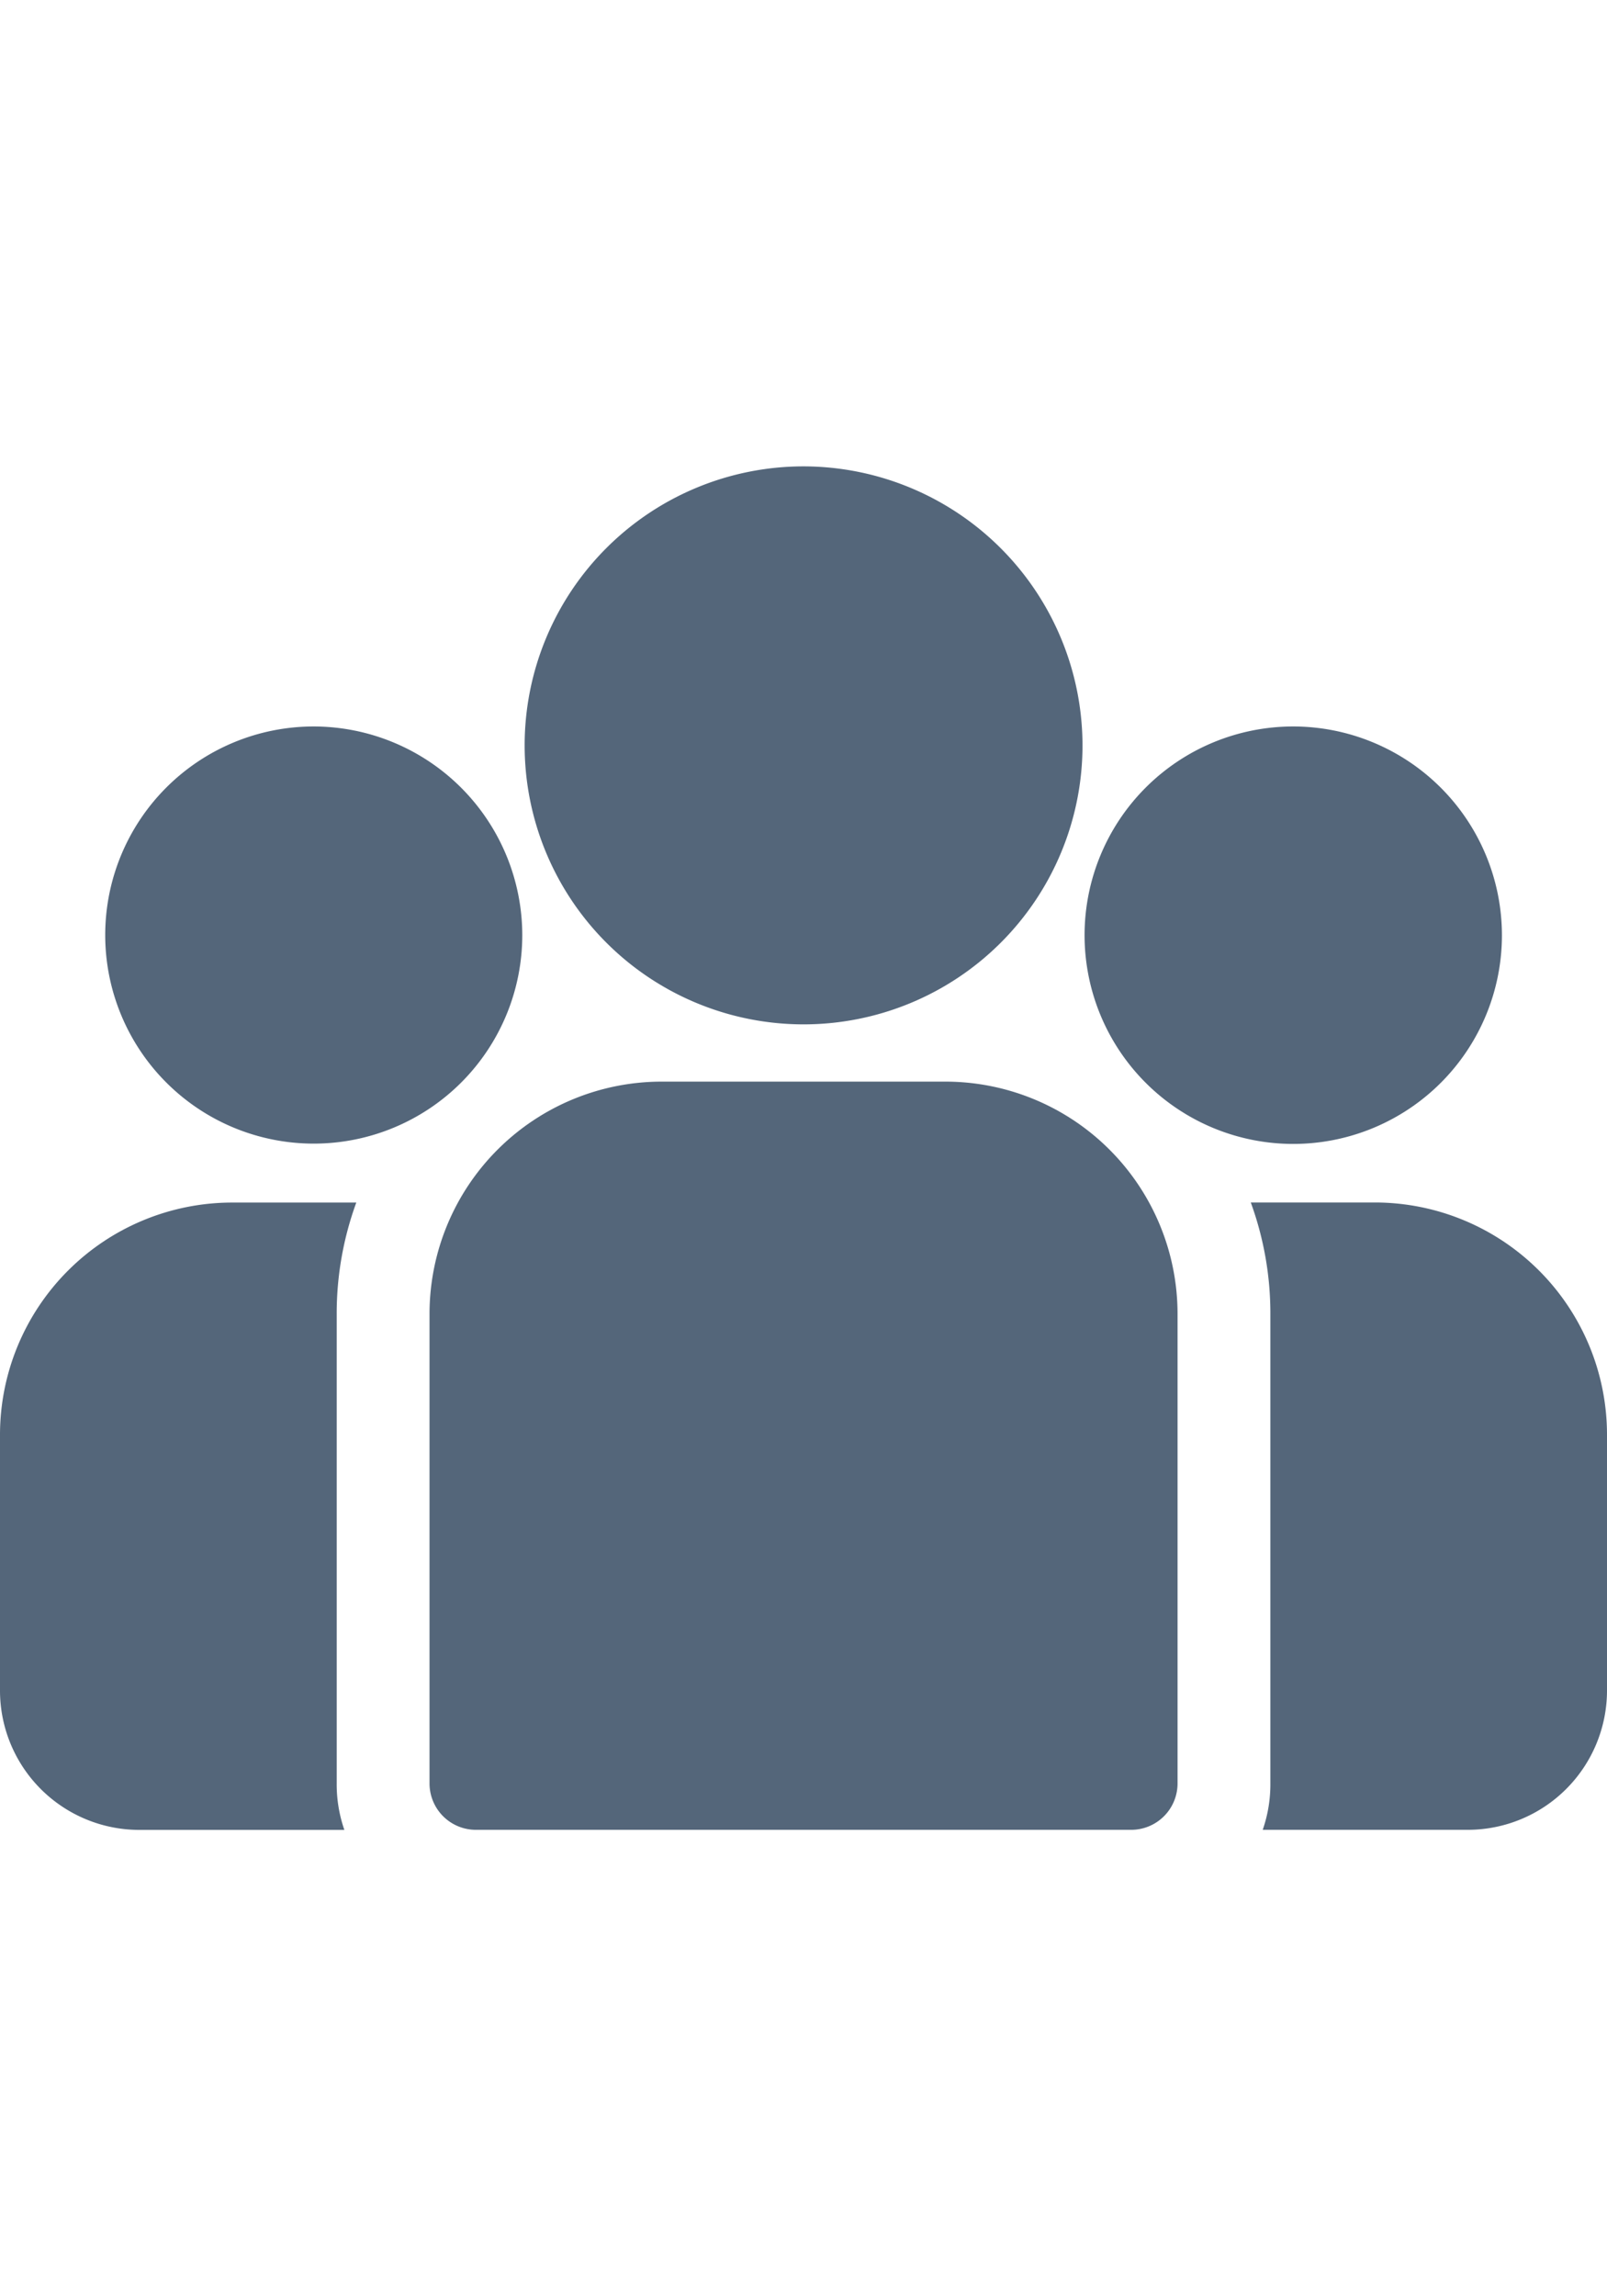 <svg xmlns="http://www.w3.org/2000/svg" xmlns:xlink="http://www.w3.org/1999/xlink" width="21" height="30" viewBox="0 0 21 30">
  <defs>
    <clipPath id="clip-path">
      <rect id="Rectangle_1" data-name="Rectangle 1" width="21" height="30" transform="translate(715 265)" fill="#54667a" stroke="#707070" stroke-width="1"/>
    </clipPath>
  </defs>
  <g id="Subscriber" transform="translate(-715 -265)" clip-path="url(#clip-path)">
    <g id="Subscriber-2" data-name="Subscriber" transform="translate(715 269.5)">
      <g id="Group_33" data-name="Group 33">
        <g id="Group_32" data-name="Group 32">
          <path id="Path_47" data-name="Path 47" d="M17.969,11.21H16.345a4.225,4.225,0,0,1,.256,1.452V18.8a1.81,1.81,0,0,1-.1.606h2.685A1.821,1.821,0,0,0,21,17.588V14.242A3.035,3.035,0,0,0,17.969,11.21Z" fill="#54667a"/>
        </g>
      </g>
      <g id="Group_35" data-name="Group 35">
        <g id="Group_34" data-name="Group 34">
          <path id="Path_48" data-name="Path 48" d="M4.4,12.663a4.224,4.224,0,0,1,.256-1.452H3.031A3.035,3.035,0,0,0,0,14.242v3.346a1.821,1.821,0,0,0,1.819,1.819H4.5a1.811,1.811,0,0,1-.1-.606Z" fill="#54667a"/>
        </g>
      </g>
      <g id="Group_37" data-name="Group 37">
        <g id="Group_36" data-name="Group 36">
          <path id="Path_49" data-name="Path 49" d="M12.356,9.631H8.644a3.035,3.035,0,0,0-3.031,3.031V18.8a.606.606,0,0,0,.606.606h8.563a.606.606,0,0,0,.606-.606V12.663A3.035,3.035,0,0,0,12.356,9.631Z" fill="#54667a"/>
        </g>
      </g>
      <g id="Group_39" data-name="Group 39">
        <g id="Group_38" data-name="Group 38">
          <path id="Path_50" data-name="Path 50" d="M10.5,1.593a3.645,3.645,0,1,0,3.646,3.646A3.65,3.65,0,0,0,10.5,1.593Z" fill="#54667a"/>
        </g>
      </g>
      <g id="Group_41" data-name="Group 41">
        <g id="Group_40" data-name="Group 40">
          <path id="Path_51" data-name="Path 51" d="M4.1,4.991A2.725,2.725,0,1,0,6.825,7.718,2.73,2.73,0,0,0,4.1,4.991Z" fill="#54667a"/>
        </g>
      </g>
      <g id="Group_43" data-name="Group 43">
        <g id="Group_42" data-name="Group 42">
          <path id="Path_52" data-name="Path 52" d="M16.9,4.991a2.727,2.727,0,1,0,2.727,2.727A2.73,2.73,0,0,0,16.9,4.991Z" fill="#54667a"/>
        </g>
      </g>
    </g>
  </g>
</svg>
